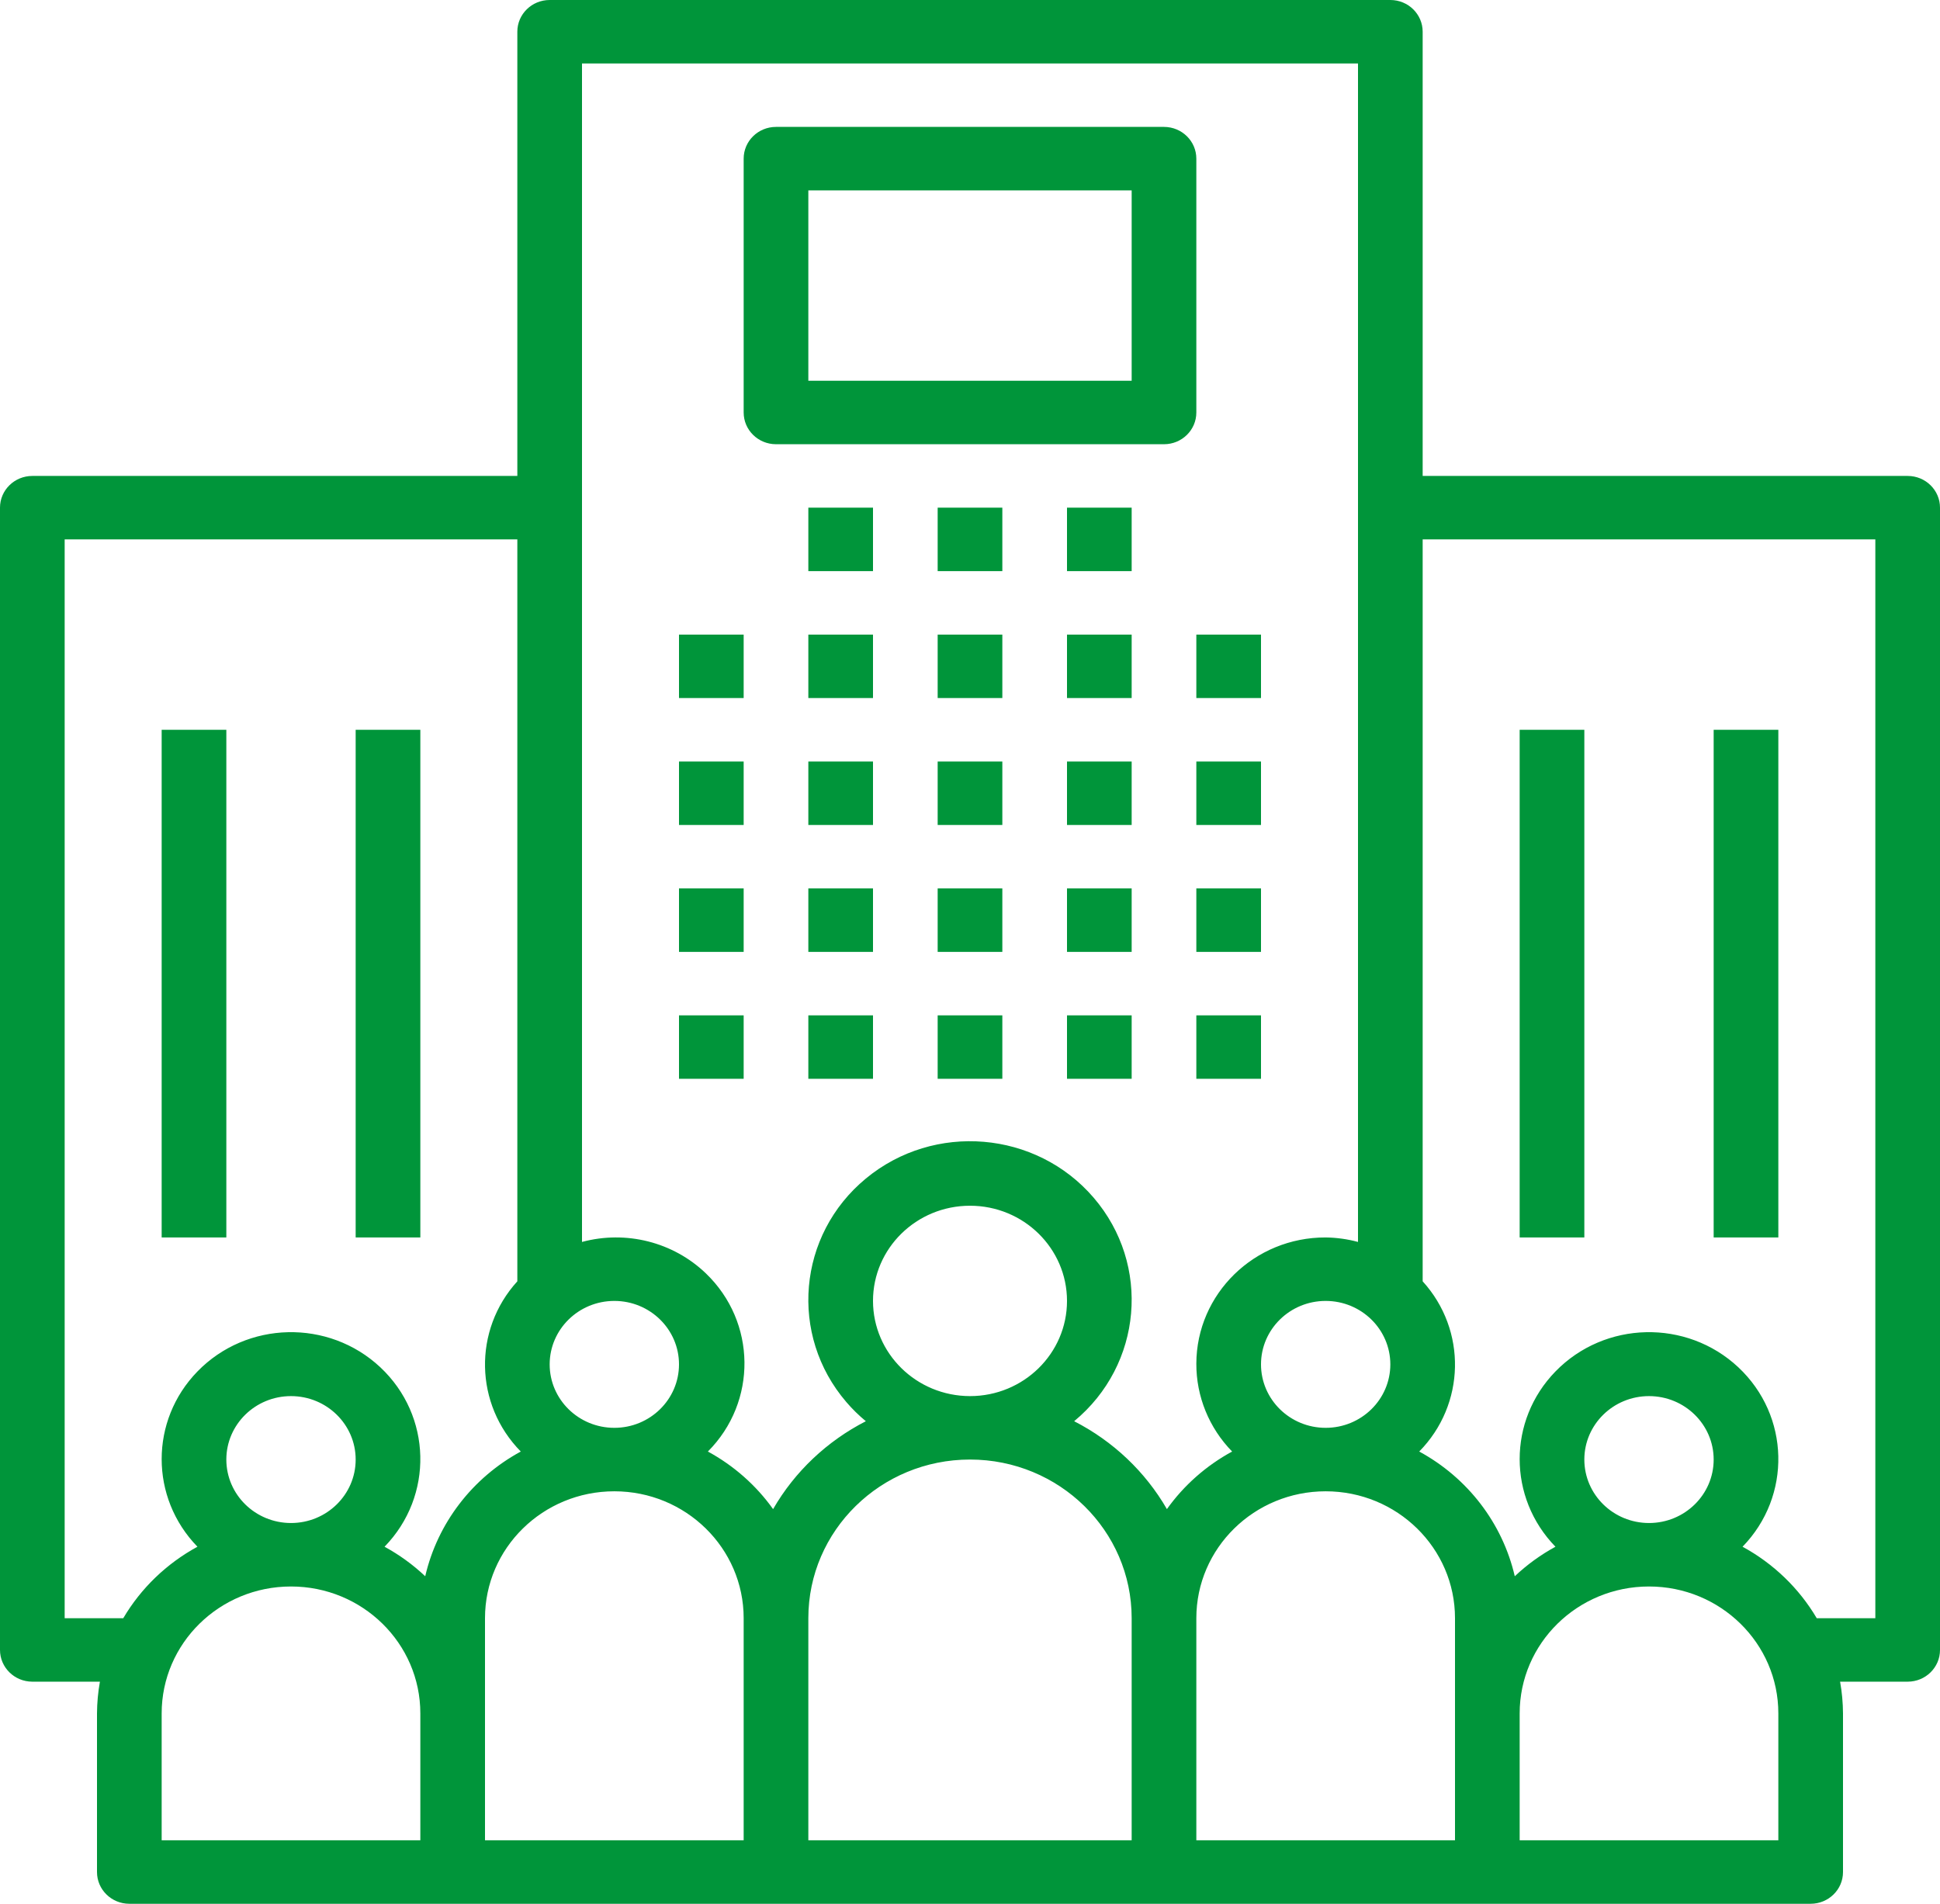 <svg width="54" height="53" viewBox="0 0 54 53" fill="none" xmlns="http://www.w3.org/2000/svg">
<path d="M20.7 17.667H18.9V19.433H20.7V17.667Z" fill="#00953A"/>
<path d="M20.7 21.2H18.9V22.967H20.7V21.2Z" fill="#00953A"/>
<path d="M20.7 24.733H18.9V26.5H20.7V24.733Z" fill="#00953A"/>
<path d="M20.7 28.267H18.9V30.033H20.7V28.267Z" fill="#00953A"/>
<path d="M24.3 17.667H22.5V19.433H24.3V17.667Z" fill="#00953A"/>
<path d="M24.3 21.2H22.5V22.967H24.3V21.2Z" fill="#00953A"/>
<path d="M24.3 24.733H22.5V26.5H24.3V24.733Z" fill="#00953A"/>
<path d="M24.3 28.267H22.5V30.033H24.3V28.267Z" fill="#00953A"/>
<path d="M27.9 17.667H26.1V19.433H27.9V17.667Z" fill="#00953A"/>
<path d="M27.9 21.2H26.1V22.967H27.9V21.2Z" fill="#00953A"/>
<path d="M27.9 24.733H26.1V26.5H27.9V24.733Z" fill="#00953A"/>
<path d="M27.9 28.267H26.1V30.033H27.9V28.267Z" fill="#00953A"/>
<path d="M31.5 17.667H29.7V19.433H31.5V17.667Z" fill="#00953A"/>
<path d="M24.3 14.133H22.5V15.9H24.3V14.133Z" fill="#00953A"/>
<path d="M27.9 14.133H26.1V15.9H27.9V14.133Z" fill="#00953A"/>
<path d="M31.5 14.133H29.7V15.9H31.5V14.133Z" fill="#00953A"/>
<path d="M31.5 21.2H29.7V22.967H31.5V21.2Z" fill="#00953A"/>
<path d="M31.5 24.733H29.7V26.5H31.5V24.733Z" fill="#00953A"/>
<path d="M31.5 28.267H29.7V30.033H31.5V28.267Z" fill="#00953A"/>
<path d="M35.1 17.667H33.3V19.433H35.1V17.667Z" fill="#00953A"/>
<path d="M35.1 21.2H33.3V22.967H35.1V21.2Z" fill="#00953A"/>
<path d="M35.1 24.733H33.3V26.5H35.1V24.733Z" fill="#00953A"/>
<path d="M35.1 28.267H33.3V30.033H35.1V28.267Z" fill="#00953A"/>
<path d="M53.101 13.25C53.101 13.25 53.1 13.25 53.1 13.25H39.6V0.883C39.6 0.396 39.198 0 38.701 2.08152e-07C38.701 2.08152e-07 38.7 2.08152e-07 38.7 2.08152e-07H15.3C14.803 -0 14.4 0.395 14.4 0.882C14.4 0.883 14.4 0.883 14.4 0.883V13.25H0.9C0.403 13.25 0 13.645 2.12079e-07 14.132C2.12079e-07 14.133 2.12079e-07 14.133 2.12079e-07 14.133V45.933C-0 46.421 0.402 46.816 0.899 46.817C0.899 46.817 0.9 46.817 0.9 46.817H2.781C2.729 47.108 2.702 47.404 2.7 47.7V52.117C2.7 52.604 3.102 53 3.599 53C3.599 53 3.6 53 3.6 53H50.4C50.897 53 51.3 52.605 51.3 52.118C51.3 52.117 51.3 52.117 51.3 52.117V47.7C51.298 47.404 51.271 47.108 51.219 46.817H53.1C53.597 46.817 54 46.422 54 45.934C54 45.934 54 45.934 54 45.933V14.133C54 13.646 53.598 13.25 53.101 13.25ZM38.7 37.983C38.7 38.959 37.894 39.75 36.9 39.75C35.906 39.75 35.1 38.959 35.1 37.983C35.1 37.008 35.906 36.217 36.9 36.217C37.894 36.218 38.699 37.008 38.7 37.983ZM17.1 36.217C18.094 36.217 18.9 37.008 18.9 37.983C18.9 38.959 18.094 39.75 17.1 39.75C16.106 39.75 15.3 38.959 15.3 37.983C15.301 37.008 16.106 36.218 17.1 36.217ZM11.7 51.233H4.5V47.7C4.5 45.749 6.112 44.167 8.1 44.167C10.088 44.167 11.7 45.749 11.7 47.7V51.233ZM6.3 40.633C6.3 39.658 7.106 38.867 8.1 38.867C9.094 38.867 9.9 39.658 9.9 40.633C9.9 41.609 9.094 42.4 8.1 42.4C7.106 42.399 6.301 41.609 6.3 40.633ZM11.836 43.882C11.497 43.561 11.116 43.285 10.704 43.06C12.077 41.648 12.024 39.412 10.586 38.064C9.147 36.717 6.869 36.769 5.496 38.181C4.168 39.546 4.168 41.694 5.496 43.06C4.637 43.528 3.923 44.215 3.431 45.05H1.8V15.017H14.4V35.671C13.164 37.032 13.206 39.098 14.496 40.41C13.146 41.143 12.178 42.406 11.836 43.882ZM20.7 51.233H13.5V45.05C13.5 43.099 15.112 41.517 17.1 41.517C19.088 41.517 20.7 43.099 20.7 45.05V51.233ZM31.5 51.233H22.5V45.05C22.5 42.611 24.515 40.633 27 40.633C29.485 40.633 31.5 42.611 31.5 45.05V51.233ZM24.3 36.217C24.3 34.753 25.509 33.567 27 33.567C28.491 33.567 29.7 34.753 29.7 36.217C29.7 37.68 28.491 38.867 27 38.867C25.509 38.865 24.302 37.68 24.3 36.217ZM32.481 42.013C31.879 40.97 30.982 40.121 29.899 39.566C31.8 37.995 32.043 35.208 30.442 33.343C28.841 31.477 26.002 31.238 24.101 32.81C22.2 34.381 21.957 37.168 23.558 39.033C23.723 39.226 23.905 39.404 24.101 39.566C23.018 40.121 22.121 40.97 21.519 42.013C21.046 41.35 20.425 40.802 19.704 40.41C21.084 39.025 21.058 36.803 19.647 35.449C18.738 34.577 17.425 34.245 16.2 34.575V1.767H37.8V34.575C37.507 34.496 37.204 34.454 36.9 34.45C34.917 34.445 33.305 36.018 33.3 37.965C33.297 38.875 33.654 39.752 34.296 40.41C33.575 40.802 32.954 41.35 32.481 42.013ZM40.5 47.7V51.233H33.3V45.05C33.3 43.099 34.912 41.517 36.9 41.517C38.888 41.517 40.5 43.099 40.5 45.05V47.7ZM49.5 51.233H42.3V47.7C42.3 45.749 43.912 44.167 45.9 44.167C47.888 44.167 49.5 45.749 49.5 47.7V51.233ZM44.1 40.633C44.1 39.658 44.906 38.867 45.9 38.867C46.894 38.867 47.7 39.658 47.7 40.633C47.7 41.609 46.894 42.4 45.9 42.4C44.906 42.399 44.101 41.609 44.1 40.633ZM52.2 45.05H50.569C50.077 44.216 49.363 43.528 48.504 43.06C49.877 41.648 49.824 39.412 48.386 38.064C46.947 36.717 44.669 36.769 43.296 38.181C41.968 39.546 41.968 41.694 43.296 43.06C42.884 43.285 42.503 43.561 42.164 43.882C41.822 42.406 40.854 41.143 39.504 40.41C40.794 39.098 40.836 37.032 39.6 35.671V15.017H52.2V45.05H52.2Z" fill="#00953A"/>
<path d="M44.1 20.317H42.3V34.45H44.1V20.317Z" fill="#00953A"/>
<path d="M49.5 20.317H47.7V34.45H49.5V20.317Z" fill="#00953A"/>
<path d="M6.3 20.317H4.5V34.45H6.3V20.317Z" fill="#00953A"/>
<path d="M11.7 20.317H9.9V34.45H11.7V20.317Z" fill="#00953A"/>
<path d="M32.401 3.533C32.401 3.533 32.4 3.533 32.4 3.533H21.6C21.103 3.533 20.7 3.928 20.7 4.416C20.7 4.416 20.7 4.416 20.7 4.417V11.483C20.7 11.971 21.102 12.366 21.599 12.367C21.599 12.367 21.6 12.367 21.6 12.367H32.4C32.897 12.367 33.3 11.972 33.3 11.484C33.3 11.484 33.3 11.484 33.3 11.483V4.417C33.3 3.929 32.898 3.534 32.401 3.533ZM31.5 10.6H22.5V5.3H31.5V10.6Z" fill="#00953A"/>
</svg>
